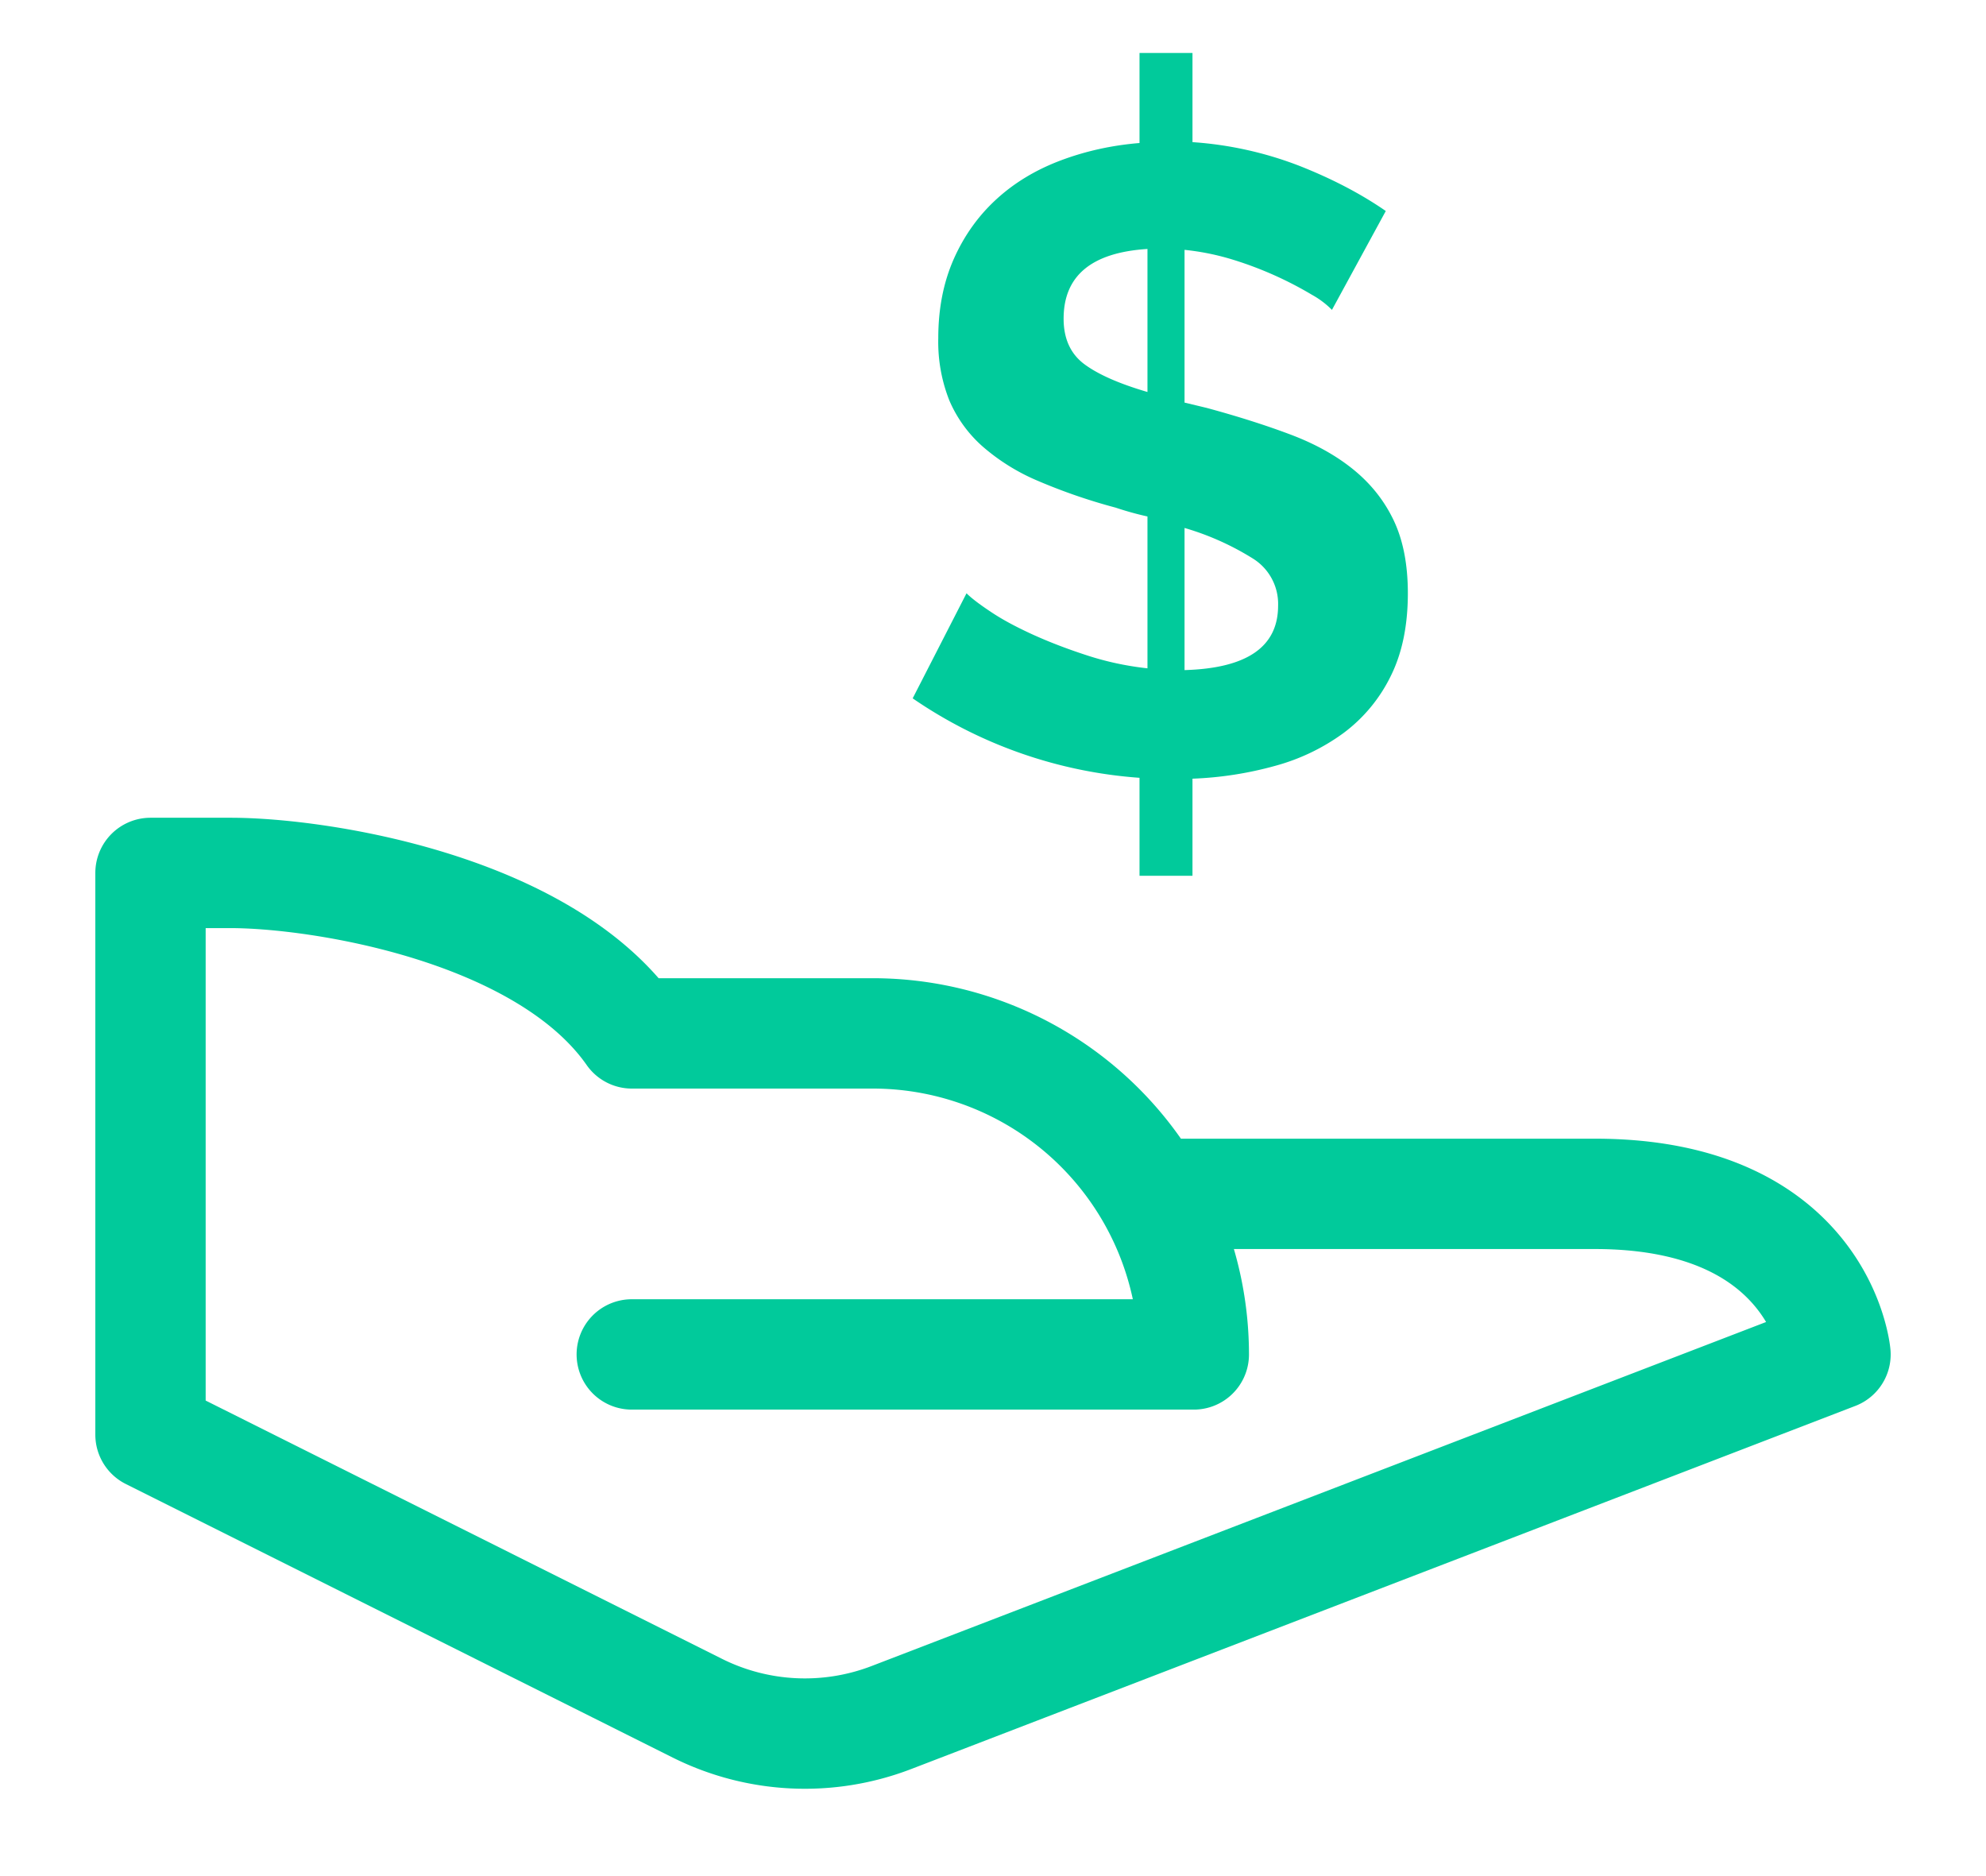 <svg xmlns="http://www.w3.org/2000/svg" width="18" height="17" viewBox="0 0 18 17">
    <g fill="none" fill-rule="evenodd">
        <path stroke="#01CA9B" stroke-linecap="round" stroke-linejoin="round" d="M10.437 10.818h4.018c2.048 0 2.181 1.455 2.181 1.455l-8.556 3.29c-.572.22-1.21.19-1.759-.084L1.364 13V7.91h.727c.803 0 2.84.317 3.636 1.454H7.91a2.91 2.91 0 0 1 2.91 2.909H5.726"/>
        <path fill="#01CA9B" d="M12.072 2.808a.786.786 0 0 0-.18-.136 3.295 3.295 0 0 0-.708-.316 2.264 2.264 0 0 0-.448-.092v1.384l.2.048c.277.075.53.155.756.24.227.085.419.192.576.32.157.128.279.281.364.46.085.179.128.399.128.66 0 .293-.052.544-.156.752a1.42 1.42 0 0 1-.424.512 1.884 1.884 0 0 1-.624.3 3.246 3.246 0 0 1-.748.116v.88h-.48v-.888a4.15 4.15 0 0 1-2.056-.72l.488-.952c.043.043.116.099.22.168.104.07.23.137.376.204.147.067.31.13.488.188.179.059.364.099.556.12V4.68a2.84 2.84 0 0 1-.288-.08 5.169 5.169 0 0 1-.708-.244 1.861 1.861 0 0 1-.5-.312 1.17 1.17 0 0 1-.3-.416 1.441 1.441 0 0 1-.1-.564c0-.267.047-.505.14-.716.093-.21.221-.39.384-.54.163-.15.356-.267.58-.352.224-.085.464-.139.72-.16V.48h.48v.808a3.3 3.3 0 0 1 .972.216c.296.117.556.253.78.408l-.488.896zm-.488 2.68a.484.484 0 0 0-.224-.424 2.471 2.471 0 0 0-.624-.28v1.288c.565-.016.848-.21.848-.584zm-1.944-2.6c0 .181.063.319.188.412.125.093.316.177.572.252V2.256c-.507.032-.76.243-.76.632z"/>
    </g>
</svg>
